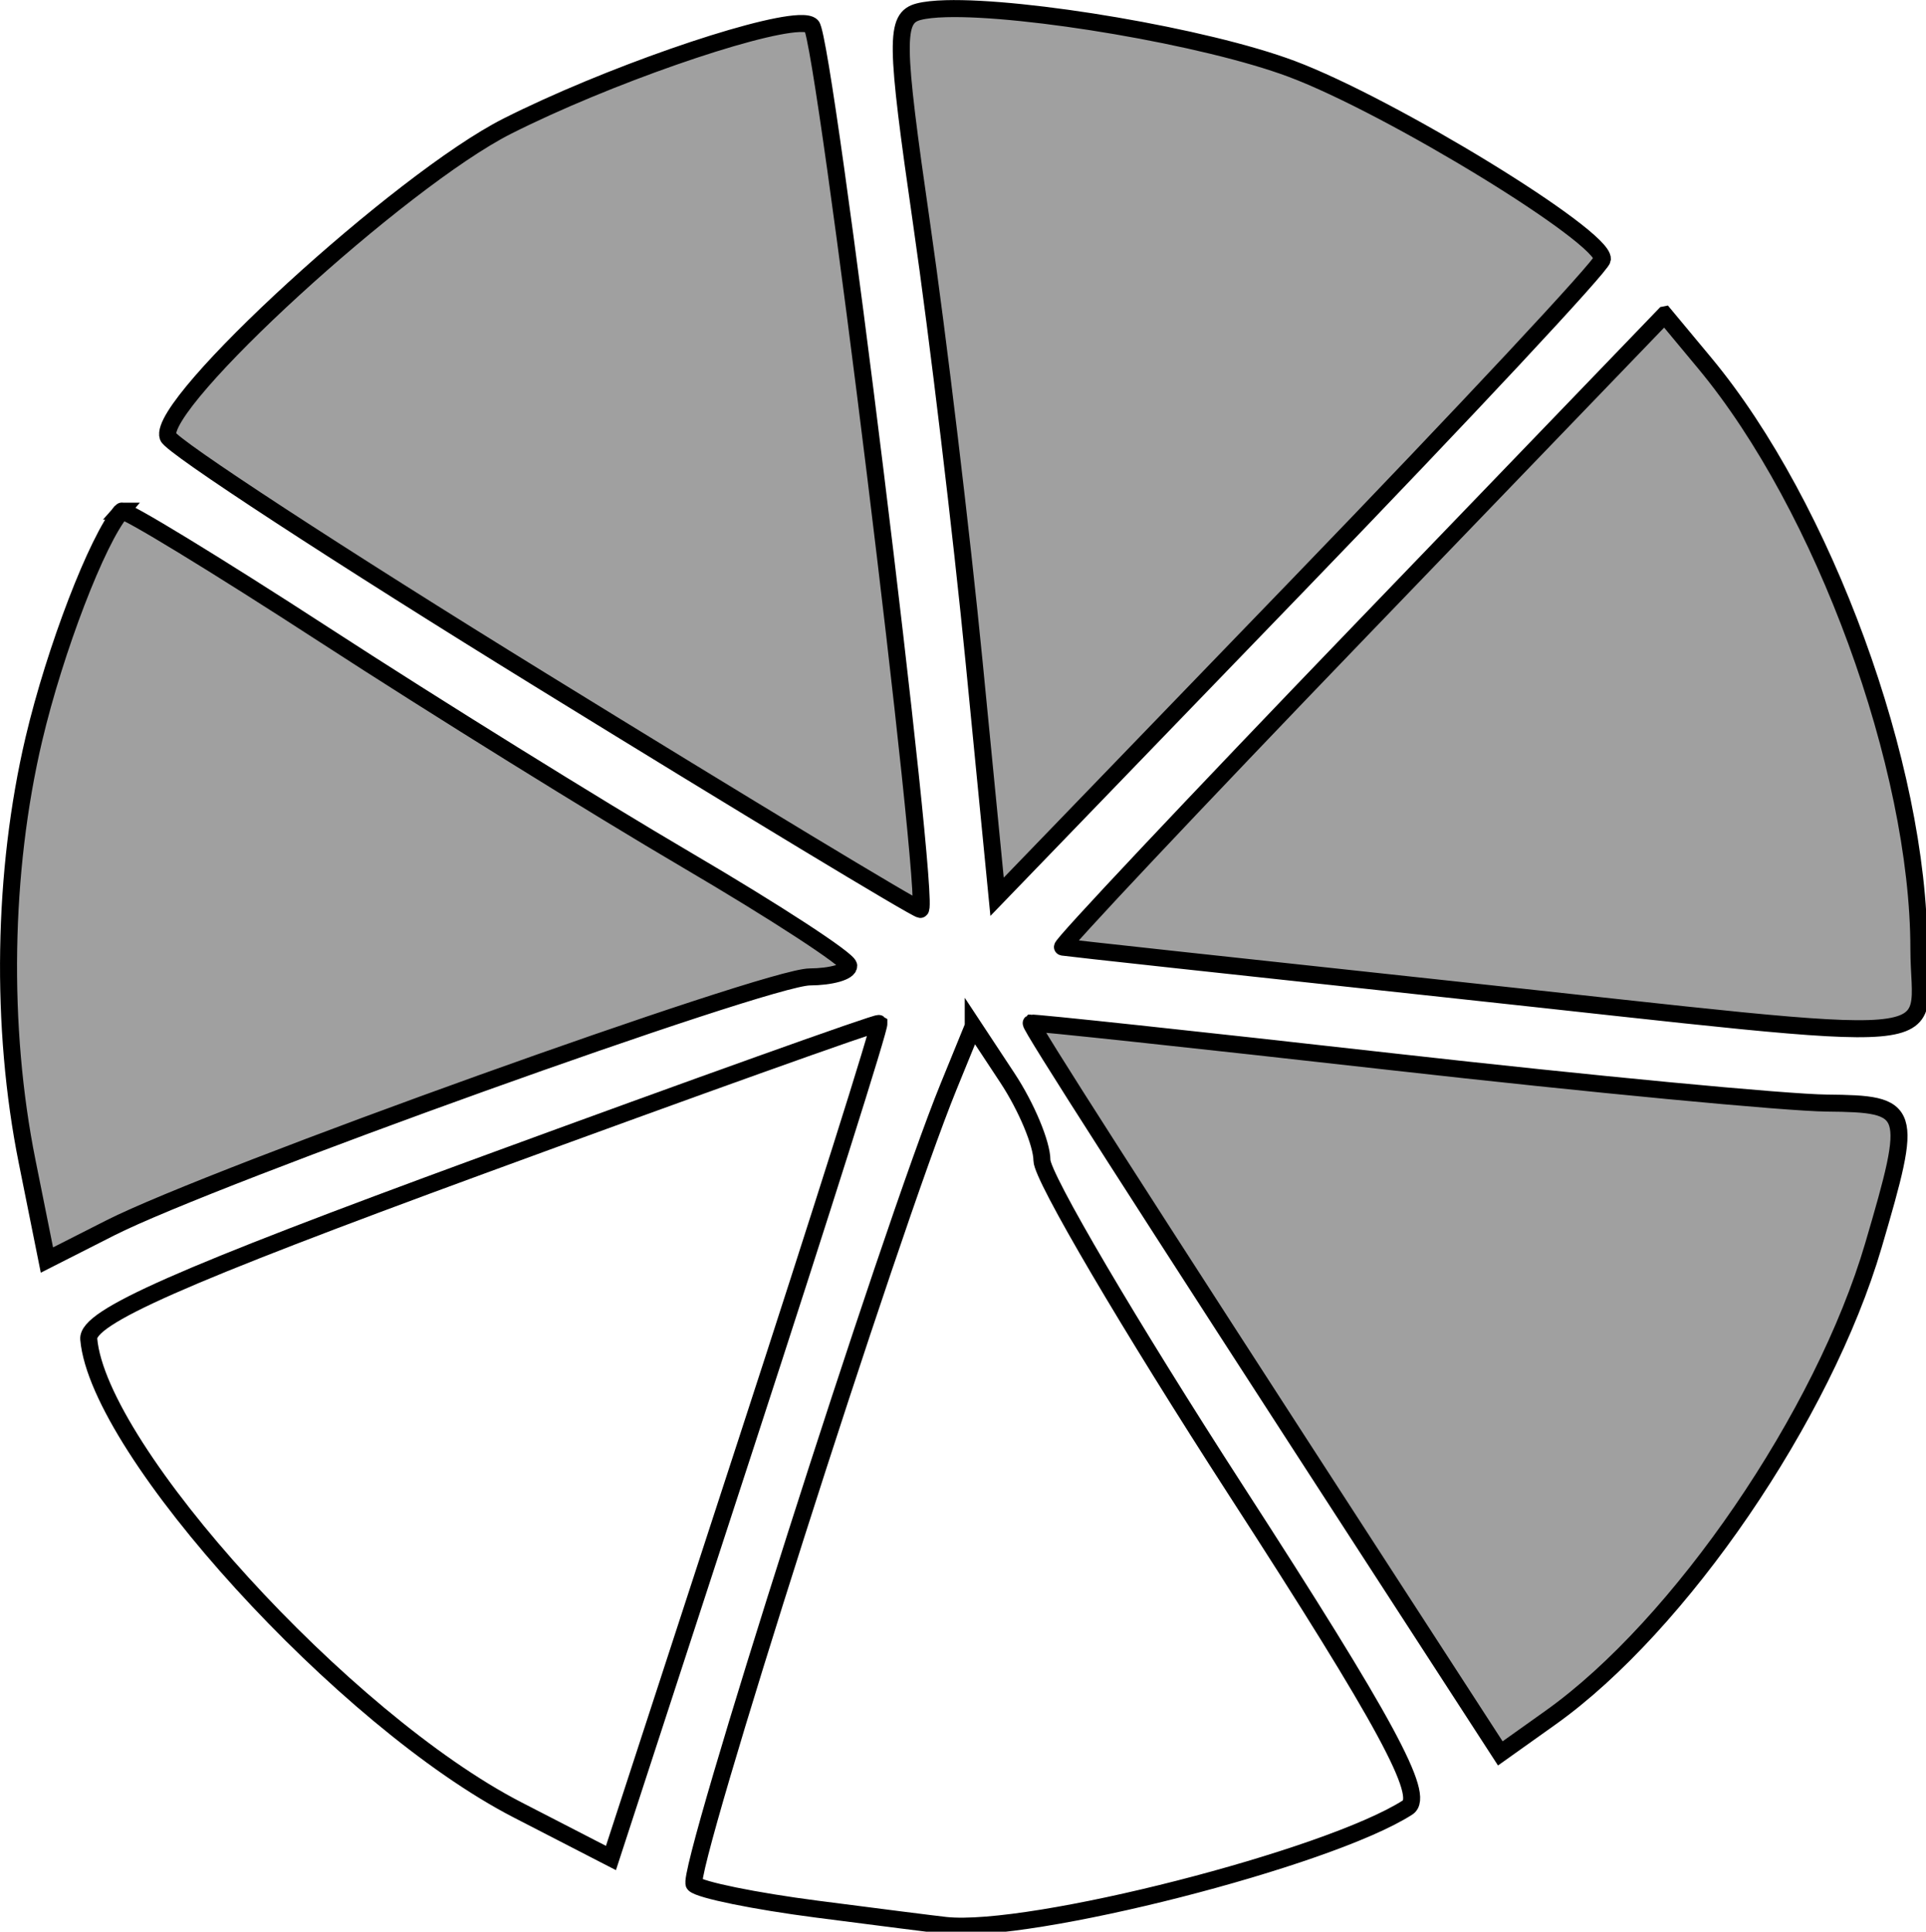 <svg xmlns="http://www.w3.org/2000/svg" width="150" height="150.455" viewBox="0 0 39.687 39.808"><path d="M73.553.676c-.88.024-1.597.099-2.112.232-1.861.484-1.838 2.25.221 16.487 1.268 8.768 3.108 24.132 4.088 34.142l1.781 18.201L101.033 45.4c12.926-13.385 23.53-24.745 23.567-25.246.126-1.76-16.427-11.897-24.16-14.797C93.726 2.841 79.707.505 73.552.676zM62.12 1.832c-3.52.149-14.974 4.092-22.672 7.977-8.26 4.168-27.273 21.57-26.386 24.148.253.738 13.346 9.287 29.097 18.996 15.75 9.71 28.984 17.706 29.404 17.77.916.139-7.428-67.686-8.453-68.711-.145-.145-.487-.201-.99-.18zm67.316 22.654-23.632 24.541C92.806 62.524 82.373 73.606 82.62 73.654c.248.05 13.646 1.51 29.772 3.244 40.911 4.402 36.818 4.748 36.818-3.113 0-14.18-7.402-34.421-16.66-45.555l-3.113-3.744zM9.442 39.752C7.56 41.961 4.275 50.509 2.633 57.475.205 67.774.01 79.885 2.107 90.322l1.54 7.666 4.939-2.506c7.95-4.035 51.015-19.487 54.371-19.51 1.688-.01 3.056-.404 3.037-.872-.018-.47-5.695-4.173-12.615-8.233-6.92-4.06-19.56-11.913-28.088-17.451-8.528-5.538-15.66-9.886-15.85-9.664zm70.743 39.812c-.152.13 7.906 12.71 27.865 43.504l8.611 13.287 3.912-2.785c10.056-7.16 21.222-23.497 25.104-36.728 3.127-10.659 3.016-10.995-3.623-11.06-3.188-.032-18.376-1.476-33.752-3.208-15.376-1.732-28.029-3.086-28.117-3.01z" style="opacity:1;vector-effect:none;fill:#a0a0a0;fill-opacity:1;fill-rule:nonzero;stroke:#000;stroke-width:1.323;stroke-linecap:square;stroke-linejoin:miter;stroke-miterlimit:4;stroke-dasharray:none;stroke-dashoffset:0;stroke-opacity:1" transform="scale(.265)"/><path d="M68.336 79.592c-.146-.103-14.072 4.877-30.947 11.068C13.897 99.278 6.75 102.438 6.9 104.14c.761 8.673 19.89 29.676 33.338 36.606l7.268 3.744 10.547-32.355c5.801-17.796 10.429-32.44 10.283-32.543zm7.342.207-1.928 4.724c-4.496 11.021-20.516 61.256-19.771 62 .447.448 4.72 1.319 9.498 1.938 4.777.62 9.298 1.193 10.048 1.273 6.592.706 29.748-5.207 35.928-9.173 1.407-.903-1.696-6.641-13.295-24.58-8.322-12.872-15.137-24.458-15.14-25.749-.005-1.29-1.208-4.166-2.674-6.39l-2.666-4.043z" style="opacity:1;vector-effect:none;fill:none;fill-opacity:1;fill-rule:nonzero;stroke:#000;stroke-width:1.323;stroke-linecap:square;stroke-linejoin:miter;stroke-miterlimit:4;stroke-dasharray:none;stroke-dashoffset:0;stroke-opacity:1" transform="scale(.265)"/></svg>
